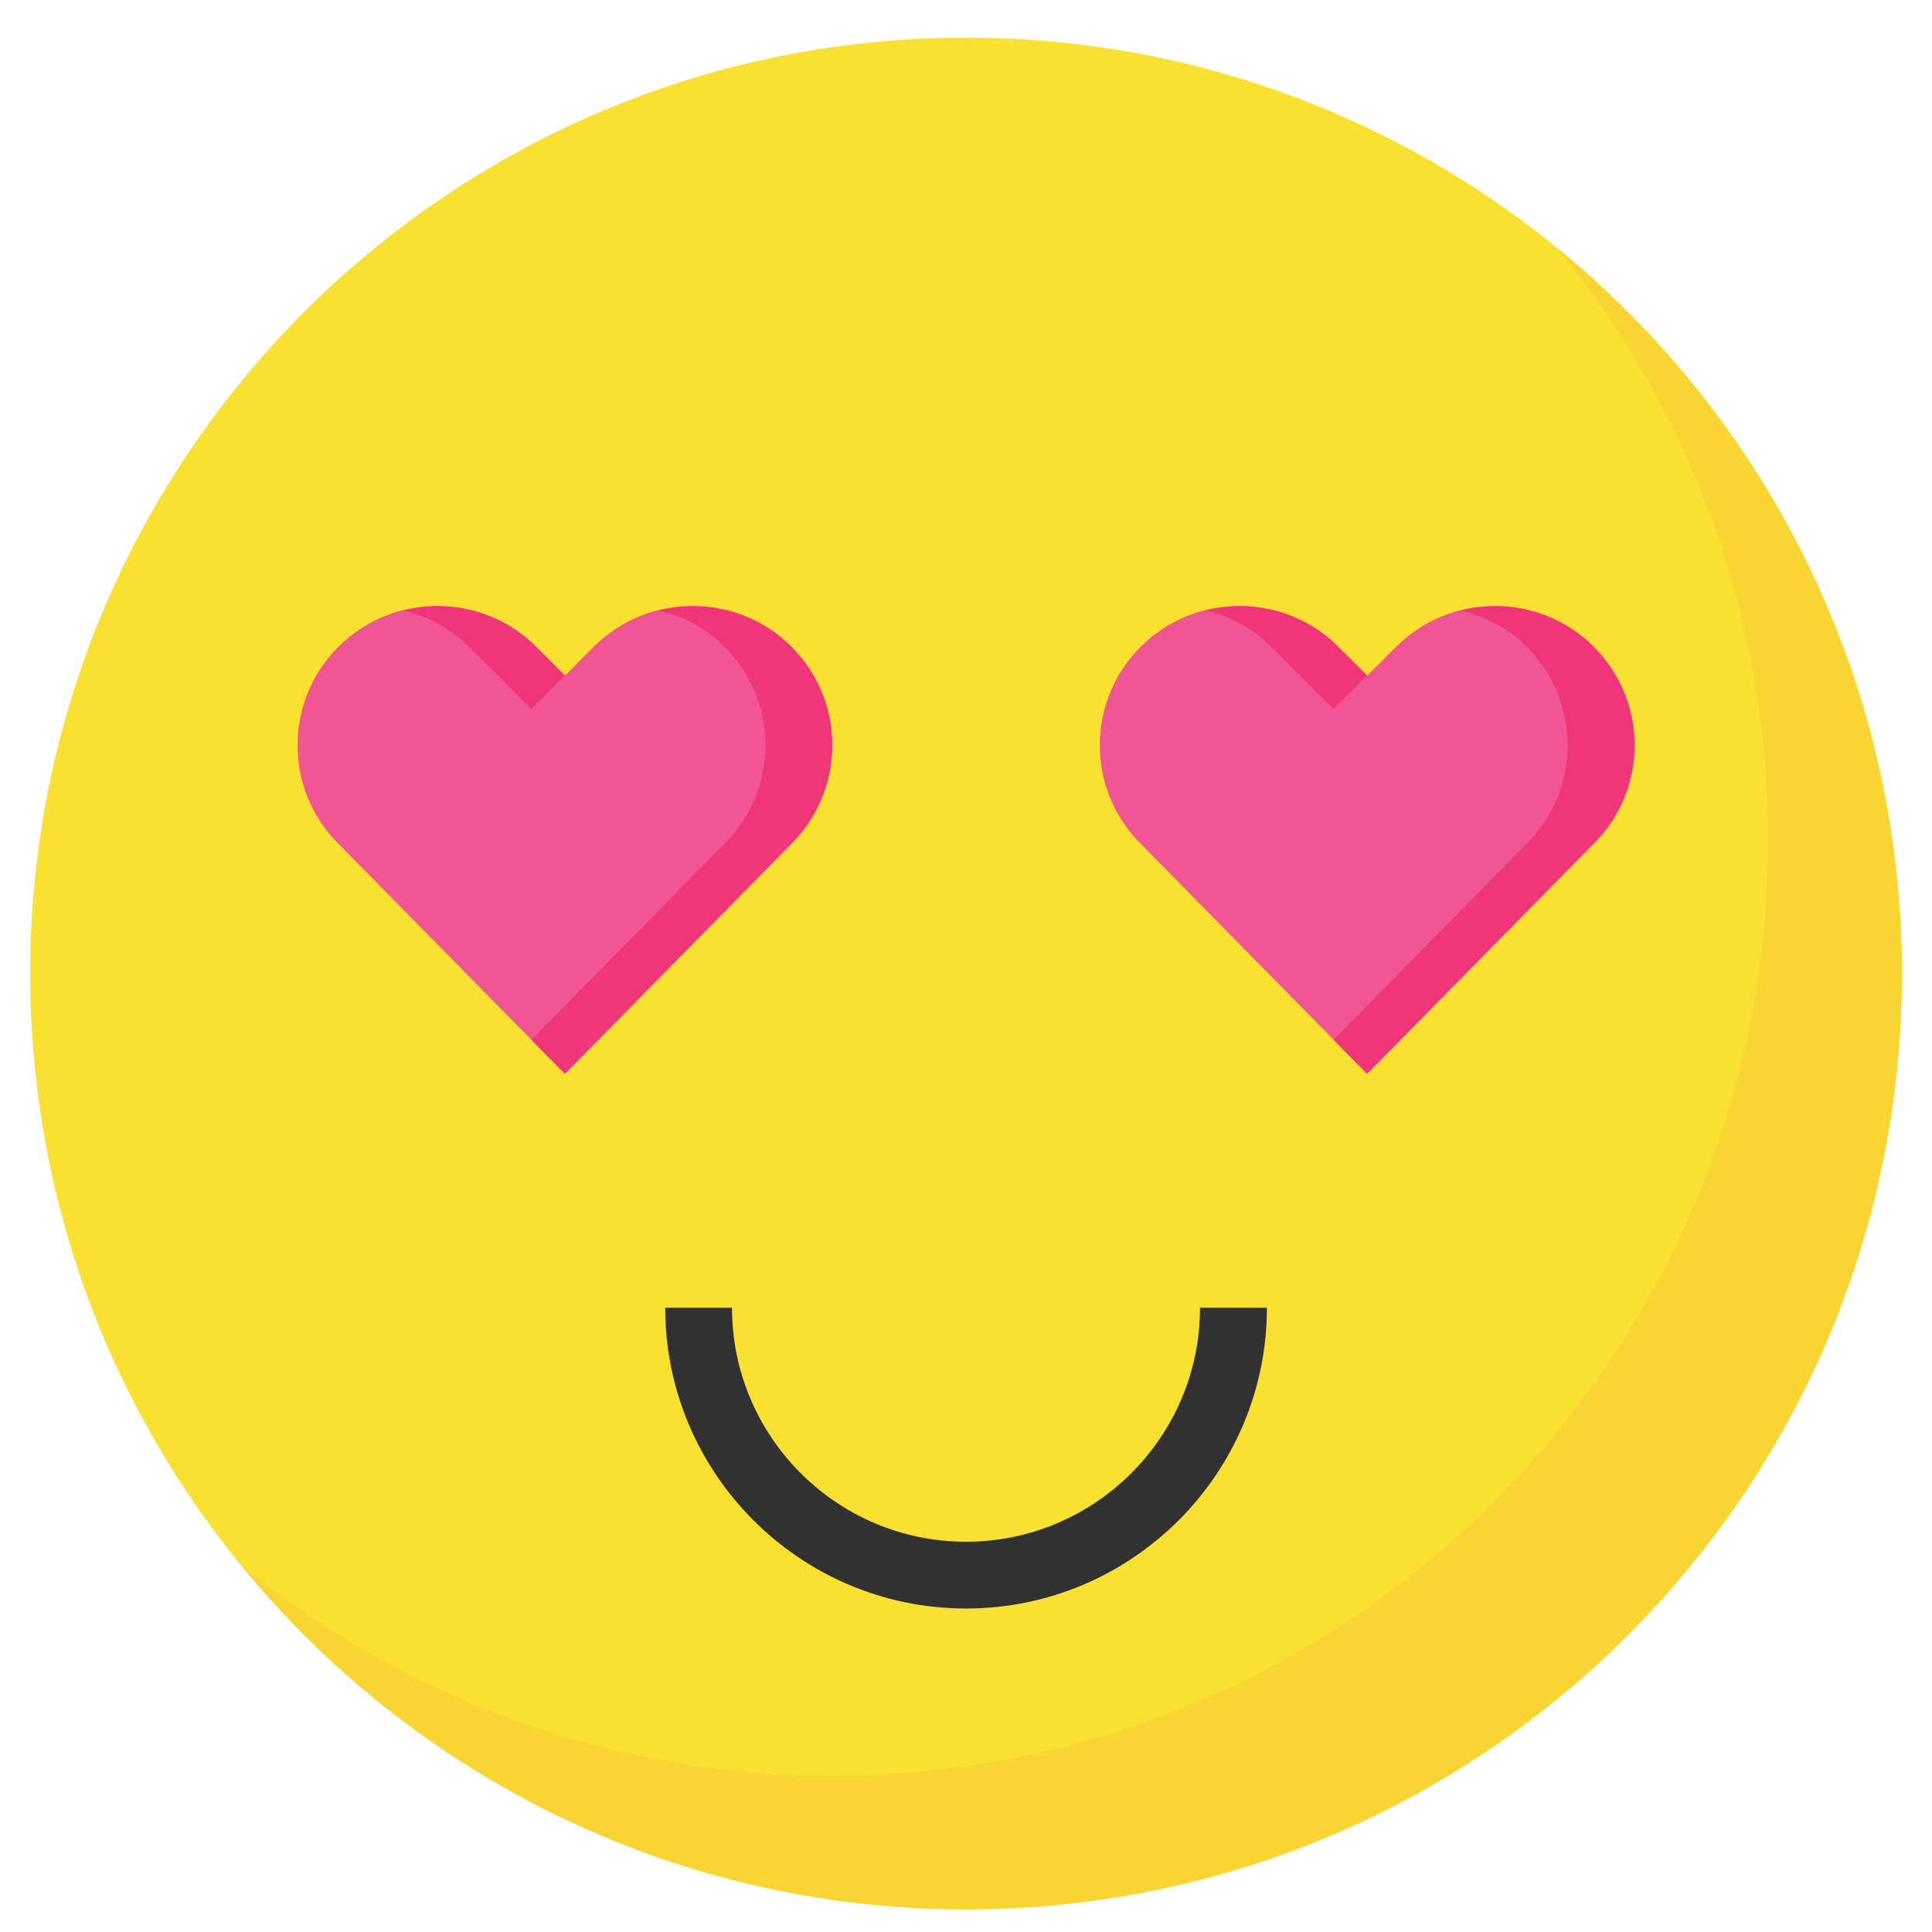 <?xml version="1.0" encoding="UTF-8" standalone="no"?>
<!-- Created with Inkscape (http://www.inkscape.org/) -->

<svg
   xmlns:dc="http://purl.org/dc/elements/1.1/"
   xmlns:cc="http://creativecommons.org/ns#"
   xmlns:rdf="http://www.w3.org/1999/02/22-rdf-syntax-ns#"
   xmlns:svg="http://www.w3.org/2000/svg"
   xmlns="http://www.w3.org/2000/svg"
   xmlns:sodipodi="http://sodipodi.sourceforge.net/DTD/sodipodi-0.dtd"
   xmlns:inkscape="http://www.inkscape.org/namespaces/inkscape"
   width="16px"
   height="16px"
   viewBox="0 0 16 16"
   version="1.1"
   id="SVGRoot"
   inkscape:version="0.92.4 (5da689c313, 2019-01-14)"
   sodipodi:docname="loving.svg">
  <defs
     id="defs1955" />
  <sodipodi:namedview
     id="base"
     pagecolor="#ffffff"
     bordercolor="#666666"
     borderopacity="1.0"
     inkscape:pageopacity="0.0"
     inkscape:pageshadow="2"
     inkscape:zoom="16"
     inkscape:cx="10.251046"
     inkscape:cy="9.9217962"
     inkscape:document-units="px"
     inkscape:current-layer="layer1"
     showgrid="false"
     inkscape:window-width="1366"
     inkscape:window-height="703"
     inkscape:window-x="0"
     inkscape:window-y="0"
     inkscape:window-maximized="1"
     inkscape:grid-bbox="true" />
  <g
     inkscape:label="Vrstva 1"
     inkscape:groupmode="layer"
     id="layer1">
    <path
       inkscape:connector-curvature="0"
       id="path90"
       style="fill:#fae131;fill-opacity:1;fill-rule:nonzero;stroke:none;stroke-width:0.028"
       d="M 15.75,8.062 C 15.75,12.343 12.28,15.812 8,15.812 3.72,15.812 0.25,12.343 0.25,8.062 0.25,3.782 3.72,0.312 8,0.312 c 4.28,0 7.75,3.47 7.75,7.75" />
    <path
       inkscape:connector-curvature="0"
       id="path184"
       style="fill:#f8d532;fill-opacity:1;fill-rule:nonzero;stroke:none;stroke-width:0.028"
       d="m 12.898,2.057 c 1.09,1.335 1.745,3.04 1.745,4.898 0,4.28 -3.47,7.75 -7.75,7.75 -1.858,0 -3.563,-0.655 -4.898,-1.745 1.421,1.74 3.583,2.852 6.005,2.852 4.28,0 7.75,-3.47 7.75,-7.75 0,-2.422 -1.112,-4.584 -2.852,-6.005" />
    <path
       inkscape:connector-curvature="0"
       id="path522"
       style="fill:#f25593;fill-opacity:1;fill-rule:nonzero;stroke:none;stroke-width:0.028"
       d="m 2.803,6.988 1.875,1.905 1.875,-1.905 c 0.452,-0.451 0.452,-1.182 0,-1.632 -0.452,-0.451 -1.184,-0.451 -1.636,0 L 4.679,5.595 4.439,5.356 c -0.452,-0.451 -1.184,-0.451 -1.636,0 -0.452,0.451 -0.452,1.182 0,1.632" />
    <path
       inkscape:connector-curvature="0"
       id="path524"
       style="fill:#f25593;fill-opacity:1;fill-rule:nonzero;stroke:none;stroke-width:0.028"
       d="m 13.197,6.988 -1.875,1.905 -1.875,-1.905 c -0.452,-0.451 -0.452,-1.182 0,-1.632 0.452,-0.451 1.184,-0.451 1.636,0 l 0.24,0.239 0.24,-0.239 c 0.452,-0.451 1.184,-0.451 1.636,0 0.452,0.451 0.452,1.182 0,1.632" />
    <path
       inkscape:connector-curvature="0"
       id="path526"
       style="fill:#f03578;fill-opacity:1;fill-rule:nonzero;stroke:none;stroke-width:0.028"
       d="M 11.321,5.595 11.082,5.356 C 10.785,5.059 10.367,4.962 9.987,5.056 v 0 c 0.198,0.049 0.387,0.146 0.541,0.3 l 0.516,0.516 0.277,-0.277" />
    <path
       inkscape:connector-curvature="0"
       id="path528"
       style="fill:#f03578;fill-opacity:1;fill-rule:nonzero;stroke:none;stroke-width:0.028"
       d="M 13.197,5.356 C 12.9,5.059 12.482,4.962 12.102,5.056 c 0.198,0.049 0.386,0.146 0.541,0.3 0.452,0.451 0.452,1.182 0,1.632 l -1.599,1.623 0.277,0.281 1.875,-1.905 c 0.452,-0.451 0.452,-1.182 0,-1.632" />
    <path
       inkscape:connector-curvature="0"
       id="path530"
       style="fill:#f03578;fill-opacity:1;fill-rule:nonzero;stroke:none;stroke-width:0.028"
       d="M 4.679,5.595 4.439,5.356 C 4.142,5.059 3.724,4.962 3.344,5.056 v 0 c 0.198,0.049 0.387,0.146 0.541,0.3 L 4.401,5.871 4.679,5.595" />
    <path
       inkscape:connector-curvature="0"
       id="path532"
       style="fill:#f03578;fill-opacity:1;fill-rule:nonzero;stroke:none;stroke-width:0.028"
       d="M 6.554,5.356 C 6.257,5.059 5.839,4.962 5.459,5.056 5.657,5.104 5.846,5.202 6,5.356 c 0.452,0.451 0.452,1.182 0,1.632 l -1.599,1.623 0.277,0.281 1.875,-1.905 c 0.452,-0.451 0.452,-1.182 0,-1.632" />
    <path
       inkscape:connector-curvature="0"
       id="path534"
       style="fill:#323131;fill-opacity:1;fill-rule:nonzero;stroke:none;stroke-width:0.028"
       d="m 8,13.321 c -1.373,0 -2.491,-1.118 -2.491,-2.491 H 6.062 c 0,1.068 0.869,1.938 1.938,1.938 1.068,0 1.938,-0.869 1.938,-1.938 h 0.554 c 0,1.373 -1.118,2.491 -2.491,2.491" />
  </g>
</svg>
